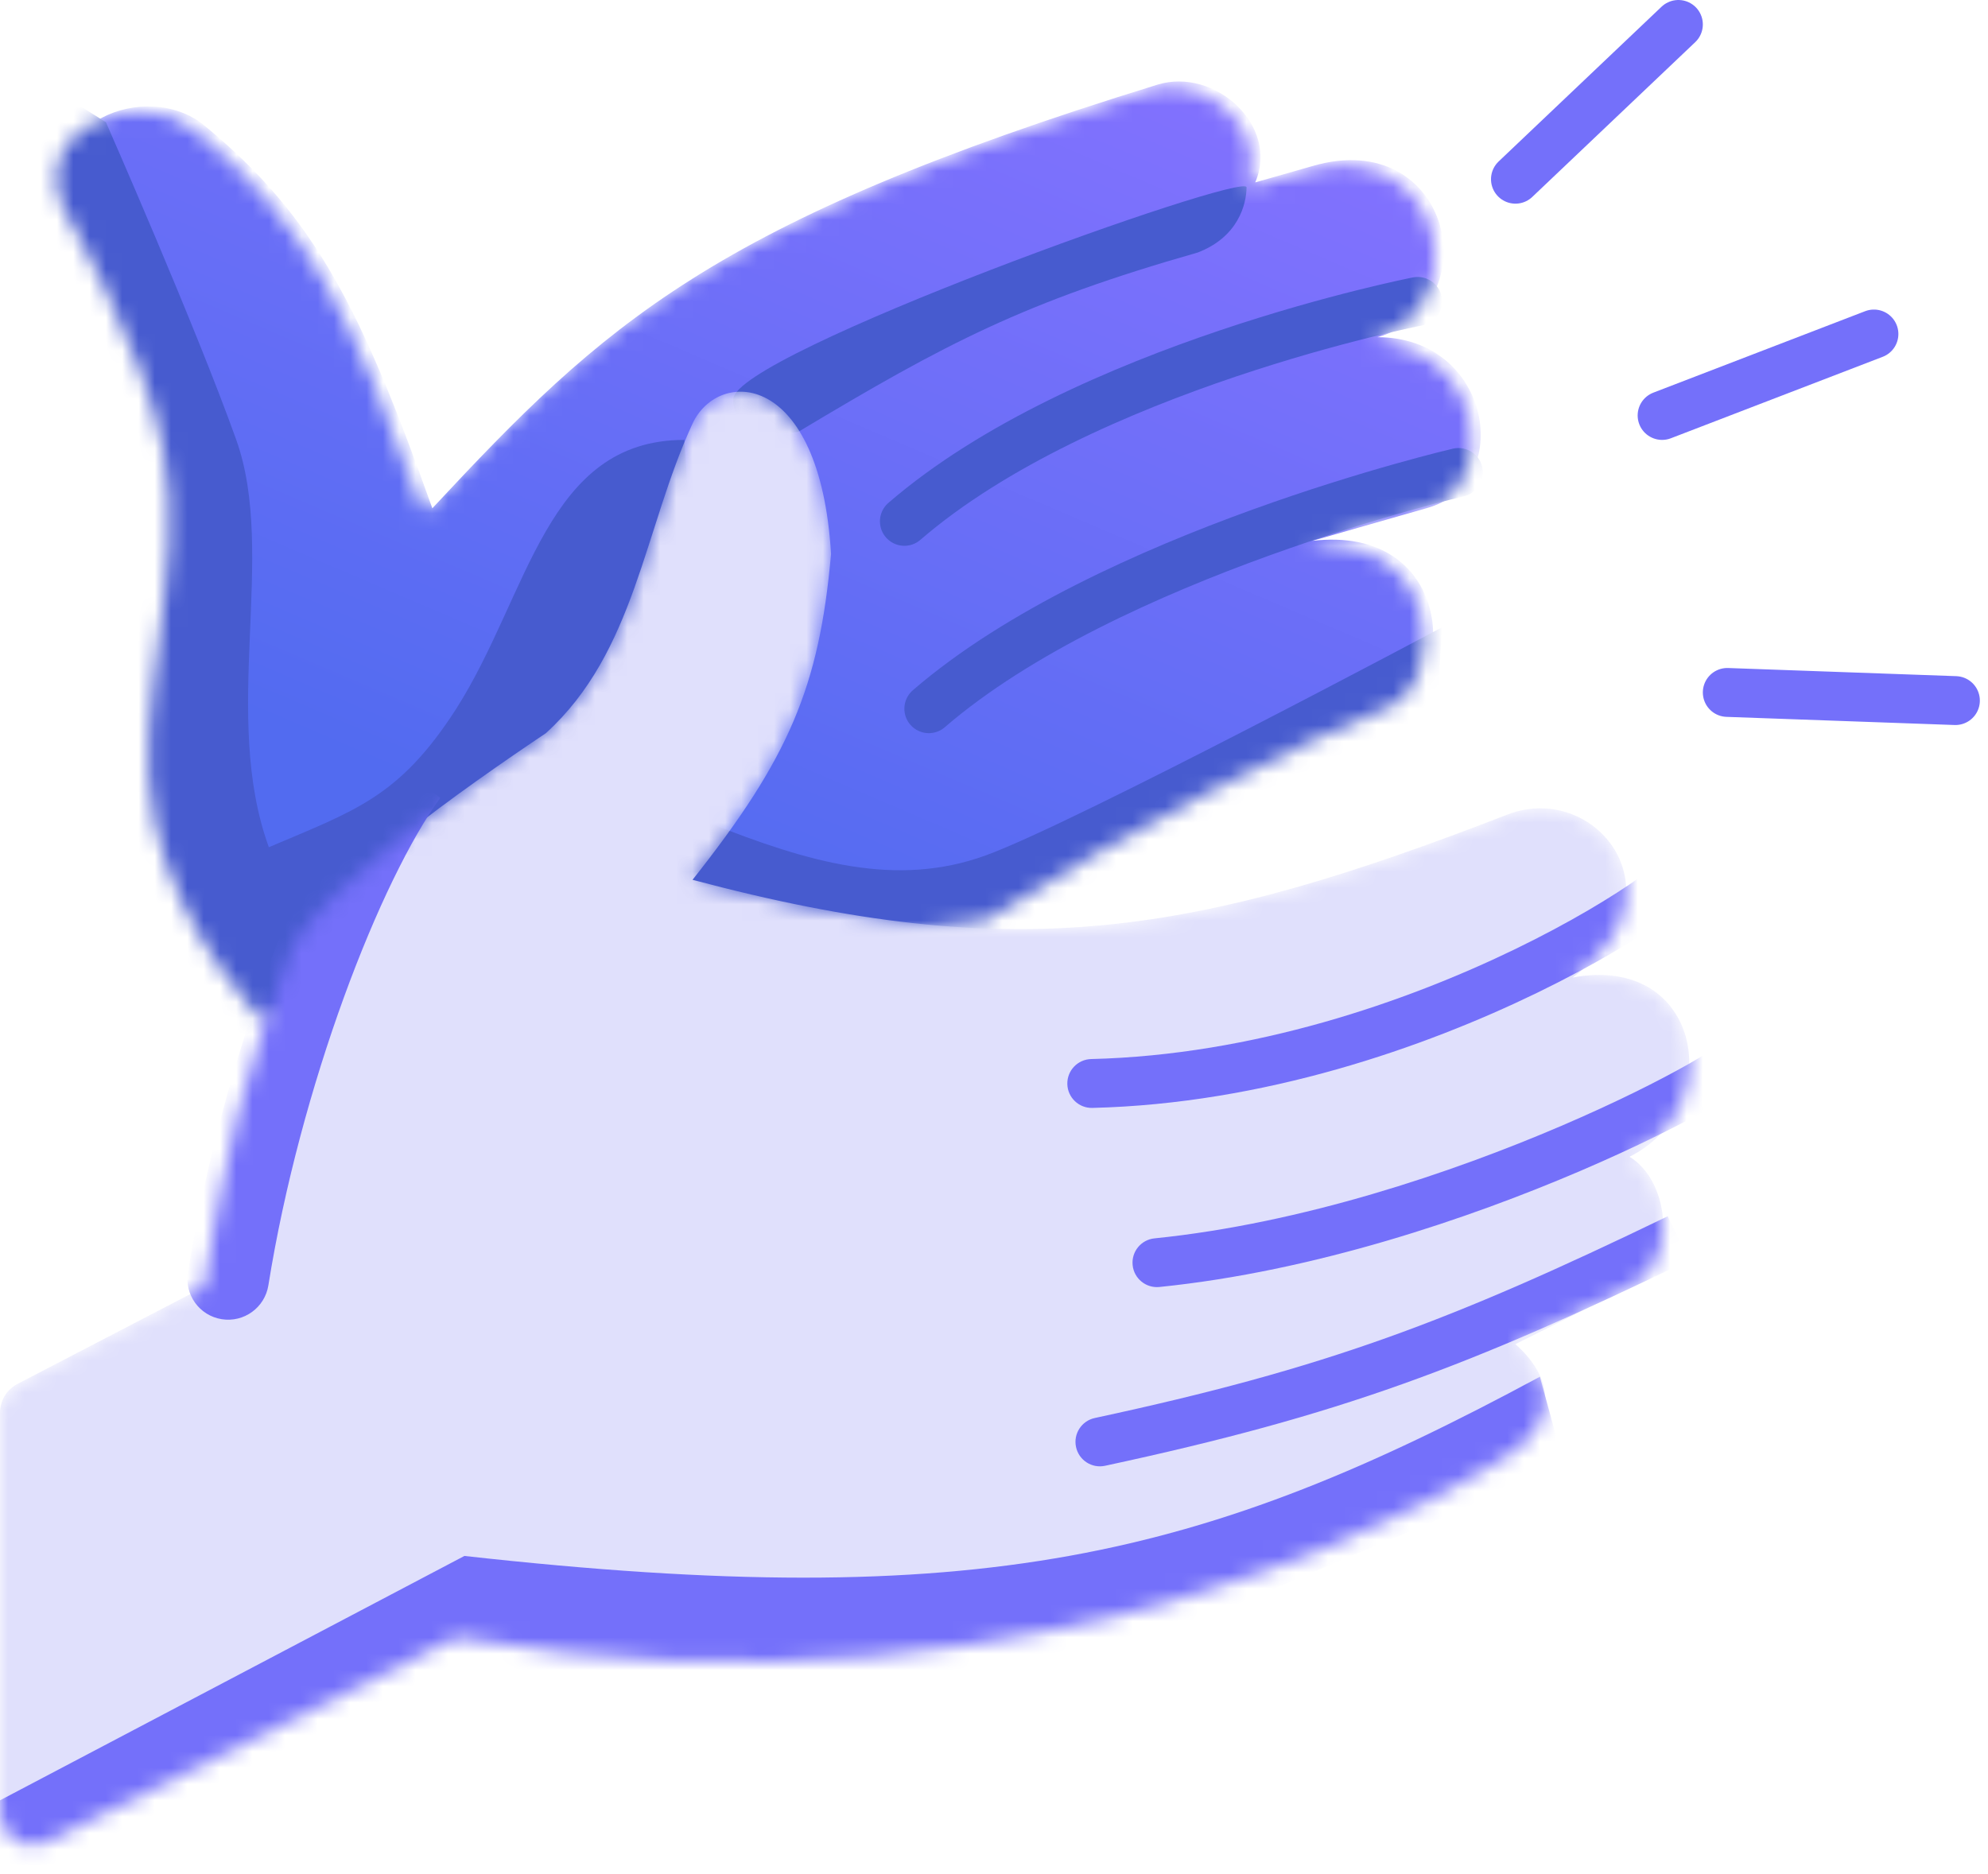 <svg width="122" height="115" viewBox="0 0 122 115" fill="none" xmlns="http://www.w3.org/2000/svg">
	<mask id="mask0_6_96" style="mask-type:alpha" maskUnits="userSpaceOnUse" x="3" y="5" width="88" height="58">
		<path d="M9.5 50.5C11 57.5 16 62.5 16 62.5L60.5 56.5C69.081 50.921 81 45 85 43.5C89 42 88.5 32.5 80 33.5L87 31.5C92.5 30 91 21 84 21C91 19 88.5 8 80 10.5L76.5 11.5C78 8 74 4.42 70.5 5.5C43.144 13.94 36.558 20.175 26 31.5C21.668 19.366 18.839 13.612 12 8C8.437 5.076 1.5 8 4 13C4 13 8.757 21.238 10 27.5C11.563 35.373 7.962 43.324 9.5 50.5Z" fill="#EBAE9D" />
	</mask>
	<g mask="url(#mask0_6_96)">
		<path d="M10.032 50.196C11.532 57.196 16.532 62.196 16.532 62.196L61.032 56.196C69.612 50.617 81.532 44.696 85.532 43.196C89.532 41.696 89.032 32.196 80.532 33.196L87.532 31.196C93.032 29.696 91.532 20.696 84.532 20.696C91.532 18.696 89.032 7.696 80.532 10.196L77.032 11.196C78.532 7.696 74.532 4.116 71.032 5.196C43.676 13.635 37.09 19.871 26.532 31.196C22.199 19.061 19.371 13.308 12.532 7.696C8.969 4.772 2.031 7.696 4.531 12.696C4.531 12.696 9.289 20.934 10.532 27.196C12.094 35.069 8.494 43.02 10.032 50.196Z" fill="url(#paint0_linear_6_96)" />
		<path d="M14.5 27C12 20 6.5 7.5 6.5 7.5L2.5 5L-1 18.5L5.5 77L87.5 54.5L88.5 38.5C88.5 38.5 66 50.5 60.5 52.5C55 54.5 49.634 52.939 43.5 50.5L42 27C33.511 27 32.476 36.465 28 43.5C24.515 48.914 21.842 49.728 16.5 52C13.549 43.923 17 34 14.5 27Z" fill="#475BCF" />
		<path d="M73.5 15.5C75.998 14.544 76.487 12.53 76.5 11.5C76.513 10.47 45.023 21.742 45 24.5C44.977 27.257 49 26.5 49 26.5C58.102 21.038 62.874 18.532 73.5 15.5Z" fill="#475BCF" />
		<path d="M55.5 32C66.5 22.5 87 18.5 87 18.5" stroke="#475BCF" stroke-width="3" stroke-linecap="round" />
		<path d="M57 43.5C68 34 89.5 29 89.5 29" stroke="#475BCF" stroke-width="3" stroke-linecap="round" />
	</g>
	<mask id="mask1_6_96" style="mask-type:alpha" maskUnits="userSpaceOnUse" x="0" y="24" width="104" height="90">
		<path d="M28 100.5L2.894 113.053C1.565 113.718 0 112.751 0 111.264V86.714C0 85.968 0.415 85.284 1.077 84.94L12.5 79C13.962 70.247 14.777 66.43 18 58C20.5 54 28.297 48.494 33.5 45C39 40 39.5 32.5 42.5 26C44.067 22.604 50.318 22.666 51 34C50.276 42.165 48.42 46.523 42.5 54C62.412 59.301 73.308 57.434 92.5 50C98 47.87 103.5 55 96.5 60C104.5 58.5 106 68 100 71C102.5 72.5 103 77.5 100 79L93 82.5C95.834 85.037 95 87.5 93 89C91 90.5 65 107 28 100.5Z" fill="#FFCDBE" />
	</mask>
	<g mask="url(#mask1_6_96)">
		<path d="M28 100.5L2.894 113.053C1.565 113.718 0 112.751 0 111.264V86.714C0 85.968 0.415 85.284 1.077 84.94L12.5 79C13.962 70.247 14.777 66.43 18 58C20.5 54 28.297 48.494 33.5 45C39 40 39.5 32.5 42.5 26C44.067 22.604 50.318 22.666 51 34C50.276 42.165 48.42 46.523 42.5 54C62.412 59.301 73.308 57.434 92.5 50C98 47.87 103.5 55 96.5 60C104.5 58.5 106 68 100 71C102.5 72.5 103 77.5 100 79L93 82.5C95.834 85.037 95 87.5 93 89C91 90.5 65 107 28 100.5Z" fill="#E0E0FC" />
		<path d="M67.185 87.034C66.375 87.208 65.859 88.005 66.034 88.815C66.208 89.625 67.005 90.141 67.815 89.966L67.185 87.034ZM67.815 89.966C82.266 86.86 90.117 83.894 103.653 77.35L102.347 74.65C88.983 81.111 81.358 83.987 67.185 87.034L67.815 89.966Z" fill="#7470FA" />
		<path d="M70.848 76.008C70.024 76.091 69.424 76.827 69.508 77.652C69.591 78.476 70.328 79.076 71.152 78.992L70.848 76.008ZM71.152 78.992C80.641 78.028 90.139 74.801 97.002 71.86C100.44 70.386 103.247 68.971 105.093 67.923C106.003 67.406 106.727 66.951 107.181 66.606C107.298 66.518 107.417 66.421 107.525 66.319C107.609 66.24 107.785 66.069 107.921 65.828C107.987 65.71 108.118 65.447 108.128 65.088C108.14 64.648 107.962 64.187 107.578 63.865C107.263 63.602 106.933 63.536 106.781 63.515C106.609 63.49 106.462 63.498 106.369 63.506L106.631 66.494C106.597 66.497 106.498 66.504 106.364 66.486C106.251 66.47 105.949 66.414 105.653 66.167C105.287 65.861 105.118 65.42 105.129 65.006C105.139 64.672 105.26 64.44 105.306 64.357C105.402 64.187 105.501 64.104 105.471 64.133C105.465 64.138 105.434 64.166 105.365 64.219C105.075 64.439 104.492 64.814 103.611 65.314C101.876 66.299 99.171 67.666 95.82 69.102C89.106 71.98 79.919 75.086 70.848 76.008L71.152 78.992Z" fill="#7470FA" />
		<path d="M66.963 65.002C66.135 65.023 65.48 65.71 65.5 66.539C65.521 67.367 66.209 68.022 67.037 68.001L66.963 65.002ZM67.037 68.001C77.572 67.744 87.398 64.3 94.321 60.94C97.787 59.258 100.561 57.578 102.368 56.294C103.256 55.662 103.97 55.084 104.415 54.618C104.53 54.497 104.648 54.363 104.752 54.219C104.842 54.094 104.986 53.876 105.071 53.593C105.154 53.319 105.264 52.664 104.772 52.08C104.337 51.562 103.756 51.51 103.556 51.503L103.444 54.501C103.365 54.498 102.867 54.475 102.477 54.011C102.03 53.48 102.146 52.902 102.199 52.727C102.23 52.624 102.267 52.553 102.285 52.519C102.305 52.483 102.319 52.463 102.321 52.461C102.322 52.459 102.302 52.487 102.245 52.547C102 52.803 101.471 53.25 100.629 53.849C98.978 55.023 96.35 56.62 93.011 58.241C86.323 61.487 76.928 64.758 66.963 65.002L67.037 68.001Z" fill="#7470FA" />
		<path d="M11.531 78.105C11.313 79.468 12.242 80.751 13.605 80.969C14.968 81.187 16.25 80.258 16.469 78.895L11.531 78.105ZM16.469 78.895C17.441 72.82 19.147 66.599 21.099 61.229C23.067 55.818 25.222 51.445 27.022 48.97L22.978 46.03C20.778 49.055 18.433 53.932 16.401 59.521C14.353 65.151 12.559 71.68 11.531 78.105L16.469 78.895Z" fill="#7470FA" />
		<path d="M28.5 95.5L0 110.5L-2.5 119L29.5 118L96 90L94.5 84.5C73.886 95.612 60.19 99.029 28.5 95.5Z" fill="#7470FA" />
	</g>
	<path d="M93 11L103 1.5M102 25.5L115 20.5M106 42.5L120 43" stroke="#7470FA" stroke-width="3" stroke-linecap="round" />
	<defs>
		<linearGradient id="paint0_linear_6_96" x1="28.758" y1="49.565" x2="53.088" y2="-7.402" gradientUnits="userSpaceOnUse">
			<stop stop-color="#526BF0" />
			<stop offset="1" stop-color="#8572FF" />
		</linearGradient>
	</defs>
</svg>
